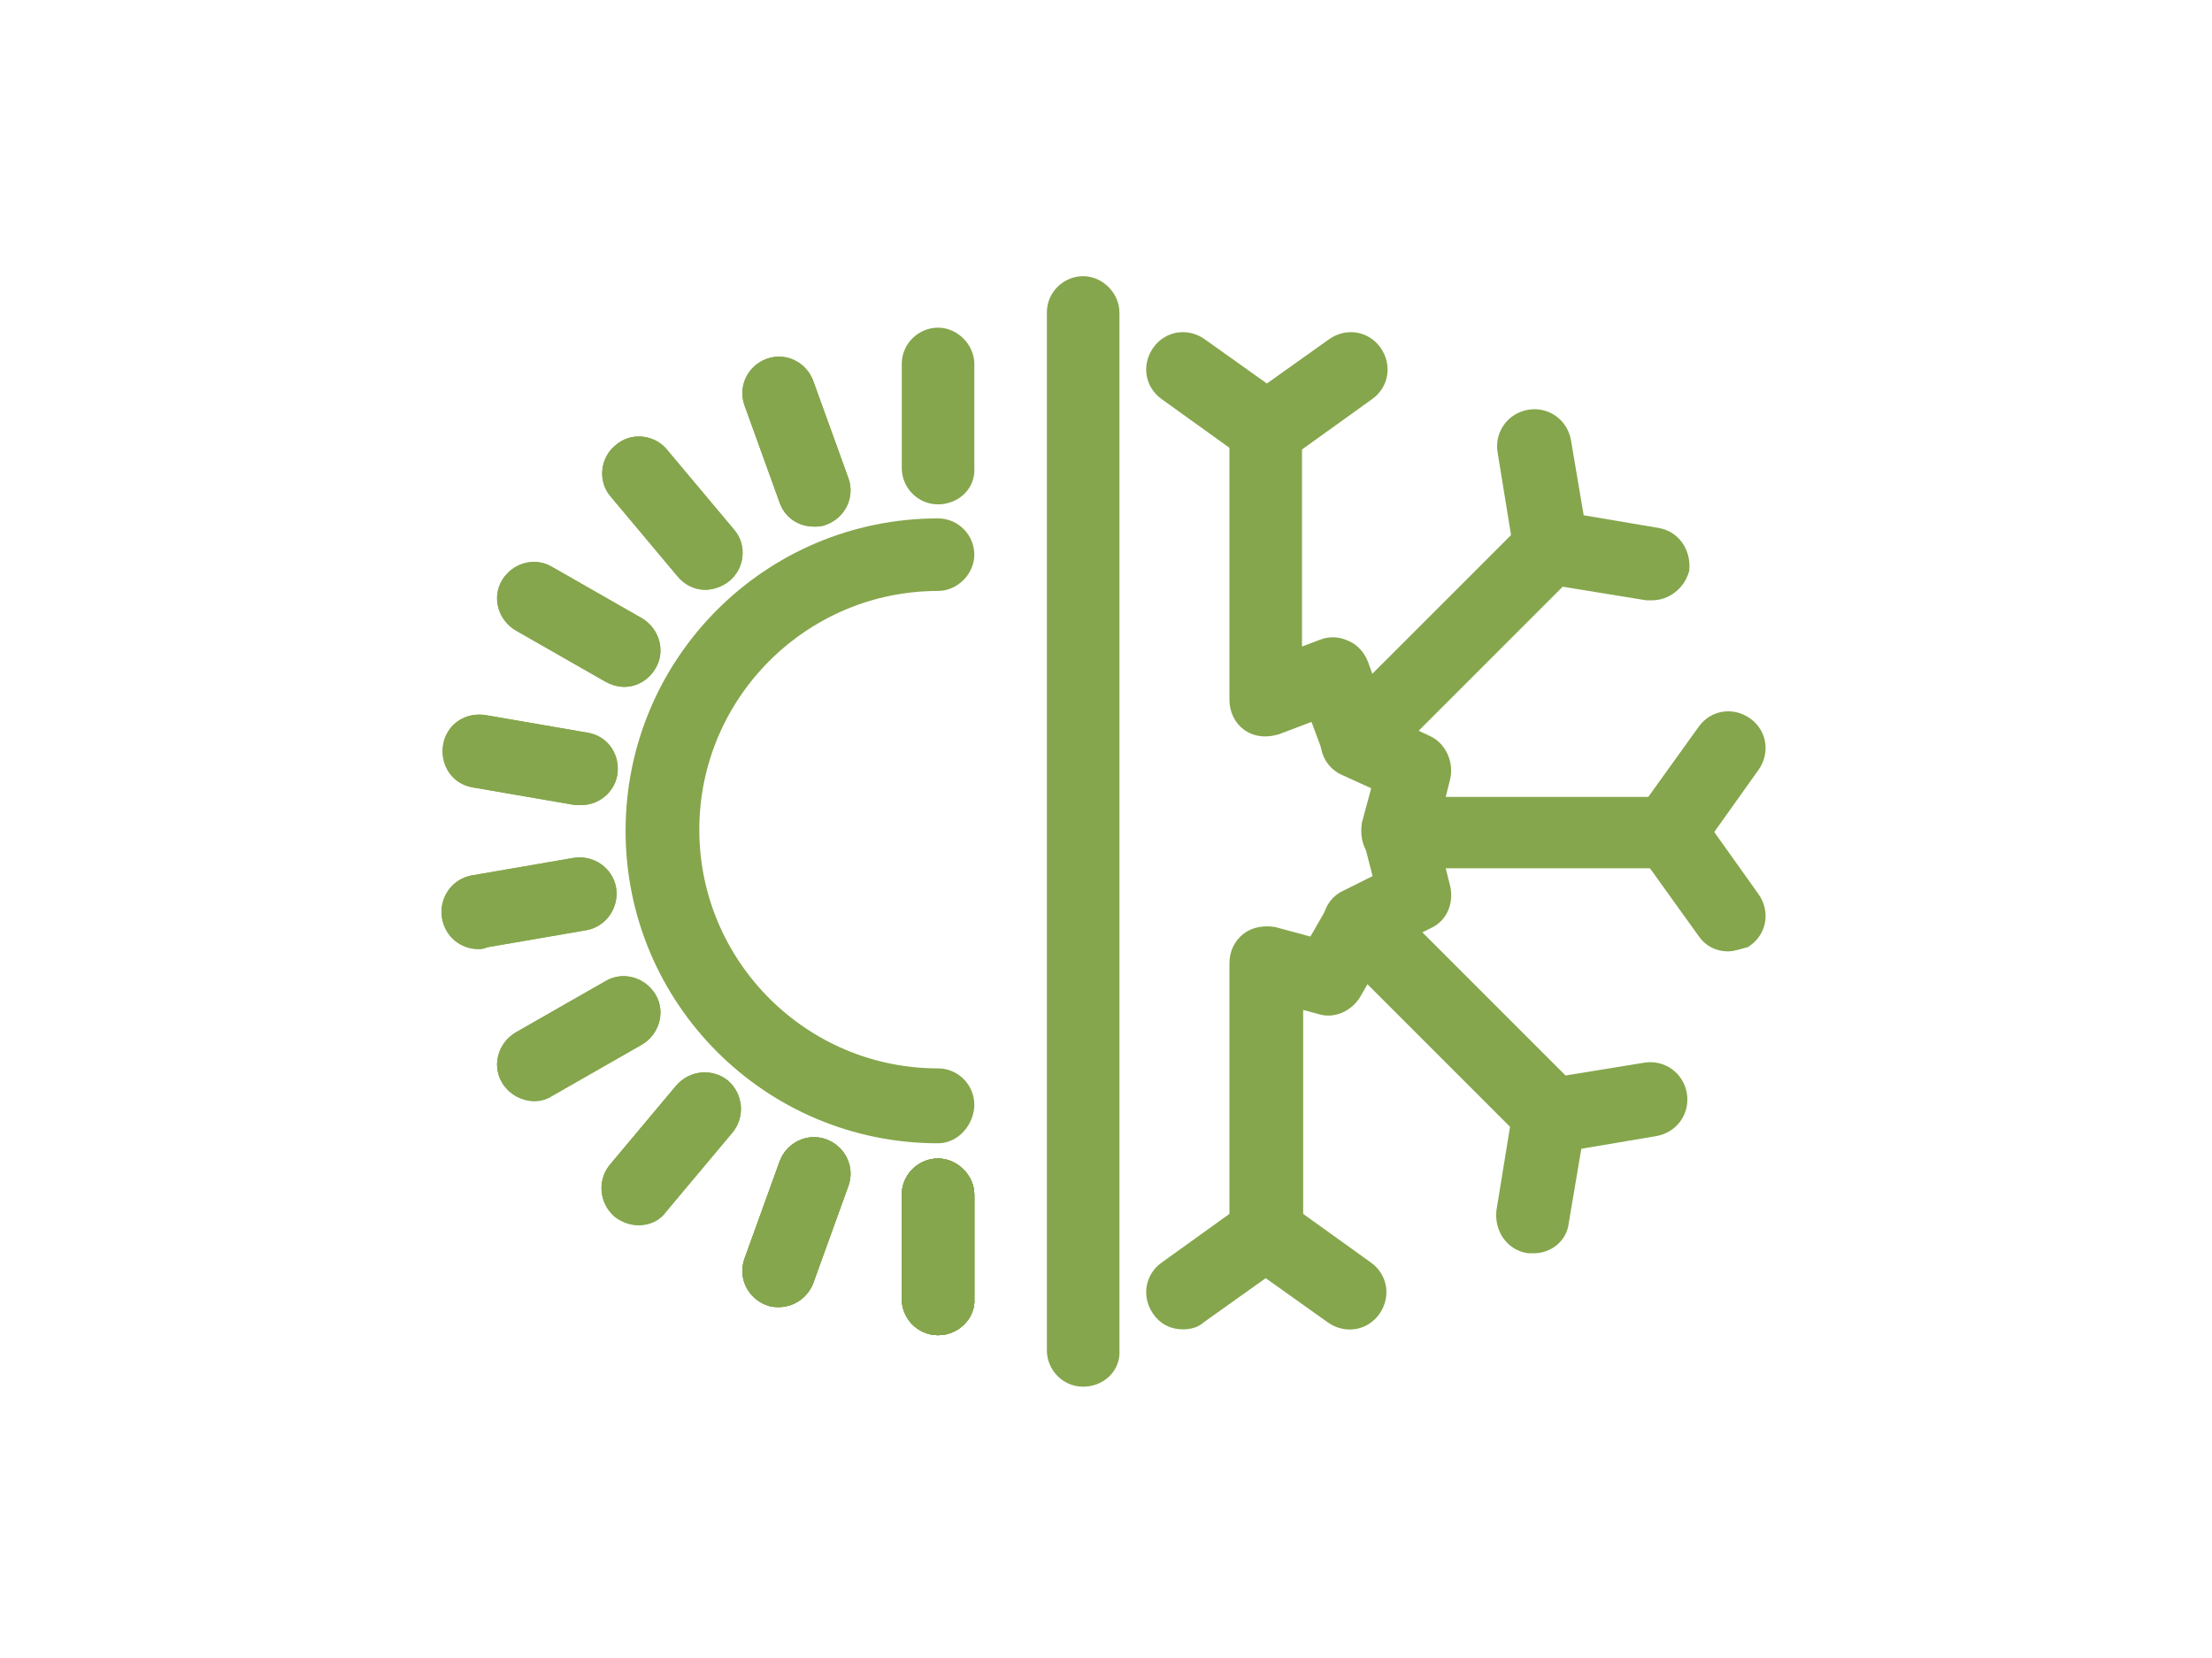 <?xml version="1.0" standalone="no"?>
<!DOCTYPE svg PUBLIC "-//W3C//DTD SVG 1.0//EN" "http://www.w3.org/TR/2001/REC-SVG-20010904/DTD/svg10.dtd">
<svg xmlns="http://www.w3.org/2000/svg" xmlns:xlink="http://www.w3.org/1999/xlink" id="body_1" width="819" height="614">

<g transform="matrix(4.333 0 0 4.333 102.5 -0)">
	<g>
        <path d="M117.5 50.3C 117.4 50.3 117.3 50.3 117.1 50.3L117.1 50.3L108.5 48.9C 107.6 48.7 106.9 48 106.7 47.1L106.7 47.1L105.3 38.5C 105.1 37.3 105.9 36.2 107.1 36C 108.3 35.8 109.4 36.6 109.6 37.8L109.6 37.8L110.8 44.9L117.9 46.1C 119.1 46.3 119.8 47.4 119.7 48.6C 119.4 49.6 118.5 50.3 117.5 50.3z" stroke="#85A64C" stroke-width="2" fill="#85A64C" fill-rule="nonzero" />
        <path d="M118.9 73.2L95.8 73.2C 95.1 73.2 94.5 72.9 94.1 72.4C 93.7 71.9 93.6 71.2 93.7 70.5L93.7 70.5L94.7 66.8L91.4 65.3C 90.3 64.8 89.9 63.5 90.4 62.5C 90.9 61.4 92.2 61 93.2 61.5L93.2 61.5L98.1 63.8C 99 64.2 99.5 65.3 99.3 66.3L99.3 66.3L98.6 69.1L119 69.1C 120.2 69.1 121.1 70.1 121.1 71.2C 121.1 72.2 120.1 73.2 118.9 73.2z" stroke="#85A64C" stroke-width="2" fill="#85A64C" fill-rule="nonzero" />
        <path d="M124 80.3C 123.3 80.3 122.7 80 122.3 79.4L122.3 79.4L117.2 72.3C 116.7 71.6 116.7 70.6 117.2 69.8L117.2 69.8L122.3 62.7C 123 61.7 124.3 61.5 125.3 62.2C 126.3 62.9 126.5 64.2 125.8 65.2L125.8 65.2L121.6 71.1L125.8 77C 126.5 78 126.3 79.3 125.3 80C 124.9 80.1 124.4 80.3 124 80.3z" stroke="#85A64C" stroke-width="2" fill="#85A64C" fill-rule="nonzero" />
        <path d="M108.9 97.5C 108.4 97.5 107.8 97.3 107.4 96.9L107.4 96.9L91 80.5C 90.5 80 90.3 79.3 90.4 78.6C 90.5 77.9 90.9 77.3 91.6 77L91.6 77L94.8 75.4L93.8 71.5C 93.5 70.4 94.2 69.2 95.3 68.9C 96.4 68.6 97.6 69.3 97.9 70.4L97.9 70.4L99.3 76C 99.5 77 99.1 78 98.2 78.4L98.2 78.4L96.2 79.4L110.5 93.7C 111.3 94.5 111.3 95.9 110.5 96.7C 110 97.3 109.4 97.5 108.9 97.5z" stroke="#85A64C" stroke-width="2" fill="#85A64C" fill-rule="nonzero" />
        <path d="M107.4 106.1C 107.3 106.1 107.2 106.1 107 106.1C 105.8 105.9 105.1 104.8 105.2 103.6L105.2 103.6L106.6 95C 106.8 94.1 107.5 93.4 108.4 93.2L108.4 93.2L117 91.8C 118.2 91.6 119.3 92.4 119.5 93.6C 119.7 94.8 118.9 95.9 117.7 96.1L117.7 96.1L110.6 97.3L109.4 104.4C 109.3 105.4 108.4 106.1 107.4 106.1z" stroke="#85A64C" stroke-width="2" fill="#85A64C" fill-rule="nonzero" />
        <path d="M84.5 107.6C 83.3 107.6 82.4 106.6 82.4 105.5L82.4 105.5L82.4 82.3C 82.4 81.6 82.7 81 83.2 80.6C 83.7 80.2 84.4 80.1 85.1 80.2L85.1 80.2L88.8 81.2L90.7 77.9C 91.3 76.9 92.6 76.5 93.6 77.1C 94.6 77.7 95 79 94.4 80L94.4 80L91.7 84.7C 91.2 85.5 90.2 86 89.3 85.7L89.3 85.7L86.7 85L86.7 105.4C 86.7 106.6 85.7 107.6 84.5 107.6z" stroke="#85A64C" stroke-width="2" fill="#85A64C" fill-rule="nonzero" />
        <path d="M77.4 112.6C 76.7 112.6 76.1 112.3 75.7 111.7C 75 110.7 75.2 109.4 76.2 108.7L76.2 108.7L83.3 103.6C 84 103.1 85 103.1 85.8 103.6L85.8 103.6L92.9 108.7C 93.9 109.4 94.1 110.7 93.4 111.7C 92.7 112.7 91.4 112.9 90.4 112.2L90.4 112.2L84.5 108L78.6 112.2C 78.3 112.5 77.9 112.6 77.4 112.6z" stroke="#85A64C" stroke-width="2" fill="#85A64C" fill-rule="nonzero" />
        <path d="M92.3 65.4C 92.1 65.4 92 65.4 91.8 65.3C 91.1 65.1 90.5 64.6 90.3 63.9L90.3 63.9L89 60.4L85.3 61.8C 84.6 62 83.9 62 83.3 61.6C 82.7 61.2 82.4 60.5 82.4 59.8L82.4 59.8L82.4 36.6C 82.4 35.4 83.4 34.5 84.5 34.5C 85.6 34.5 86.6 35.5 86.6 36.6L86.6 36.6L86.6 56.7L89.5 55.6C 90 55.4 90.6 55.4 91.2 55.7C 91.7 55.9 92.1 56.4 92.3 56.9L92.3 56.9L93.2 59.4L107.4 45.2C 108.2 44.4 109.6 44.4 110.4 45.2C 111.2 46 111.2 47.4 110.4 48.2L110.4 48.2L93.8 64.8C 93.4 65.2 92.9 65.4 92.3 65.4z" stroke="#85A64C" stroke-width="2" fill="#85A64C" fill-rule="nonzero" />
        <path d="M84.5 38.8C 84.1 38.8 83.6 38.7 83.3 38.4L83.3 38.4L76.2 33.3C 75.2 32.6 75 31.3 75.7 30.3C 76.4 29.3 77.7 29.1 78.7 29.8L78.7 29.8L84.6 34L90.5 29.8C 91.5 29.1 92.8 29.3 93.5 30.3C 94.2 31.3 94 32.6 93 33.3L93 33.3L85.9 38.4C 85.4 38.6 85 38.8 84.5 38.8z" stroke="#85A64C" stroke-width="2" fill="#85A64C" fill-rule="nonzero" />
        <path d="M68.9 117.5C 67.7 117.5 66.8 116.5 66.8 115.4L66.8 115.4L66.8 26.7C 66.8 25.5 67.8 24.6 68.9 24.6C 70 24.6 71 25.6 71 26.7L71 26.7L71 115.4C 71.1 116.6 70.1 117.5 68.9 117.5z" stroke="#85A64C" stroke-width="2" fill="#85A64C" fill-rule="nonzero" />
        <path d="M56.5 96.7C 42.3 96.7 30.8 85.2 30.8 71C 30.8 56.8 42.3 45.3 56.5 45.3C 57.7 45.3 58.6 46.3 58.6 47.4C 58.6 48.5 57.6 49.5 56.5 49.5C 44.7 49.5 35.1 59.1 35.1 70.9C 35.1 82.7 44.7 92.3 56.5 92.3C 57.7 92.3 58.6 93.3 58.6 94.4C 58.6 95.5 57.7 96.7 56.5 96.7z" stroke="#85A64C" stroke-width="2" fill="#85A64C" fill-rule="nonzero" />
        <path d="M56.5 113.1C 55.3 113.1 54.4 112.1 54.4 111L54.4 111L54.4 102.1C 54.4 100.9 55.4 100 56.5 100C 57.6 100 58.6 101 58.6 102.1L58.6 102.1L58.6 111C 58.7 112.1 57.7 113.1 56.5 113.1z" stroke="#85A64C" stroke-width="2" fill="#85A64C" fill-rule="nonzero" />
        <path d="M56.5 113.1C 55.3 113.1 54.4 112.1 54.4 111L54.4 111L54.4 102.1C 54.4 100.9 55.4 100 56.5 100C 57.6 100 58.6 101 58.6 102.1L58.6 102.1L58.6 111C 58.7 112.1 57.7 113.1 56.5 113.1z" stroke="#85A64C" stroke-width="2" fill="#85A64C" fill-rule="nonzero" />
        <path d="M42.9 110.7C 42.7 110.7 42.4 110.7 42.2 110.6C 41.1 110.2 40.5 109 40.9 107.9L40.9 107.9L43.9 99.6C 44.3 98.5 45.5 97.9 46.6 98.3C 47.7 98.7 48.3 99.9 47.9 101L47.9 101L44.9 109.3C 44.6 110.1 43.8 110.7 42.9 110.7z" stroke="#85A64C" stroke-width="2" fill="#85A64C" fill-rule="nonzero" />
        <path d="M56.5 113.1C 55.3 113.1 54.4 112.1 54.4 111L54.4 111L54.4 102.1C 54.4 100.9 55.4 100 56.5 100C 57.6 100 58.6 101 58.6 102.1L58.6 102.1L58.6 111C 58.7 112.1 57.7 113.1 56.5 113.1z" stroke="#85A64C" stroke-width="2" fill="#85A64C" fill-rule="nonzero" />
        <path d="M56.5 113.1C 55.3 113.1 54.4 112.1 54.4 111L54.4 111L54.4 102.1C 54.4 100.9 55.4 100 56.5 100C 57.6 100 58.6 101 58.6 102.1L58.6 102.1L58.6 111C 58.7 112.1 57.7 113.1 56.5 113.1z" stroke="#85A64C" stroke-width="2" fill="#85A64C" fill-rule="nonzero" />
        <path d="M56.5 113.1C 55.3 113.1 54.4 112.1 54.4 111L54.4 111L54.4 102.1C 54.4 100.9 55.4 100 56.5 100C 57.6 100 58.6 101 58.6 102.1L58.6 102.1L58.6 111C 58.7 112.1 57.7 113.1 56.5 113.1z" stroke="#85A64C" stroke-width="2" fill="#85A64C" fill-rule="nonzero" />
        <path d="M42.9 110.7C 42.7 110.7 42.4 110.7 42.2 110.6C 41.1 110.2 40.5 109 40.9 107.9L40.9 107.9L43.9 99.6C 44.3 98.5 45.5 97.9 46.6 98.3C 47.7 98.7 48.3 99.9 47.9 101L47.9 101L44.9 109.3C 44.6 110.1 43.8 110.7 42.9 110.7z" stroke="#85A64C" stroke-width="2" fill="#85A64C" fill-rule="nonzero" />
        <path d="M42.9 110.7C 42.7 110.7 42.4 110.7 42.2 110.6C 41.1 110.2 40.5 109 40.9 107.9L40.9 107.9L43.9 99.6C 44.3 98.5 45.5 97.9 46.6 98.3C 47.7 98.7 48.3 99.9 47.9 101L47.9 101L44.9 109.3C 44.6 110.1 43.8 110.7 42.9 110.7z" stroke="#85A64C" stroke-width="2" fill="#85A64C" fill-rule="nonzero" />
        <path d="M30.9 103.7C 30.4 103.7 29.9 103.5 29.5 103.2C 28.6 102.4 28.5 101.1 29.2 100.2L29.2 100.2L34.9 93.4C 35.7 92.5 37 92.4 37.9 93.1C 38.8 93.9 38.9 95.2 38.2 96.1L38.2 96.1L32.5 102.9C 32.1 103.5 31.5 103.7 30.9 103.7z" stroke="#85A64C" stroke-width="2" fill="#85A64C" fill-rule="nonzero" />
        <path d="M30.9 103.7C 30.4 103.7 29.9 103.5 29.5 103.2C 28.6 102.4 28.5 101.1 29.2 100.2L29.2 100.2L34.9 93.4C 35.7 92.5 37 92.4 37.9 93.1C 38.8 93.9 38.9 95.2 38.2 96.1L38.2 96.1L32.5 102.9C 32.1 103.5 31.5 103.7 30.9 103.7z" stroke="#85A64C" stroke-width="2" fill="#85A64C" fill-rule="nonzero" />
        <path d="M22 93.1C 21.3 93.1 20.5 92.7 20.1 92C 19.5 91 19.9 89.7 20.9 89.1L20.9 89.1L28.6 84.7C 29.6 84.1 30.9 84.5 31.5 85.5C 32.1 86.5 31.7 87.8 30.7 88.4L30.7 88.4L23 92.8C 22.7 93 22.4 93.1 22 93.1z" stroke="#85A64C" stroke-width="2" fill="#85A64C" fill-rule="nonzero" />
        <path d="M22 93.1C 21.3 93.1 20.5 92.7 20.1 92C 19.5 91 19.9 89.7 20.9 89.1L20.9 89.1L28.6 84.7C 29.6 84.1 30.9 84.5 31.5 85.5C 32.1 86.5 31.7 87.8 30.7 88.4L30.7 88.4L23 92.8C 22.7 93 22.4 93.1 22 93.1z" stroke="#85A64C" stroke-width="2" fill="#85A64C" fill-rule="nonzero" />
        <path d="M17.2 80.1C 16.2 80.1 15.3 79.4 15.1 78.3C 14.9 77.1 15.7 76 16.8 75.8L16.8 75.8L25.5 74.3C 26.7 74.1 27.8 74.9 28 76C 28.2 77.2 27.4 78.3 26.3 78.5L26.3 78.5L17.6 80C 17.5 80.1 17.4 80.1 17.2 80.1z" stroke="#85A64C" stroke-width="2" fill="#85A64C" fill-rule="nonzero" />
        <path d="M17.2 80.1C 16.2 80.1 15.3 79.4 15.1 78.3C 14.9 77.1 15.7 76 16.8 75.8L16.8 75.8L25.5 74.3C 26.7 74.1 27.8 74.9 28 76C 28.2 77.2 27.4 78.3 26.3 78.5L26.3 78.5L17.6 80C 17.5 80.1 17.4 80.1 17.2 80.1z" stroke="#85A64C" stroke-width="2" fill="#85A64C" fill-rule="nonzero" />
        <path d="M26 67.8C 25.9 67.8 25.8 67.8 25.6 67.8L25.6 67.8L16.9 66.3C 15.7 66.1 15 65 15.2 63.8C 15.4 62.6 16.5 61.9 17.7 62.1L17.7 62.1L26.4 63.6C 27.6 63.8 28.3 64.9 28.1 66.1C 27.9 67.1 27 67.8 26 67.8z" stroke="#85A64C" stroke-width="2" fill="#85A64C" fill-rule="nonzero" />
        <path d="M26 67.8C 25.9 67.8 25.8 67.8 25.6 67.8L25.6 67.8L16.9 66.3C 15.7 66.1 15 65 15.2 63.8C 15.4 62.6 16.5 61.9 17.7 62.1L17.7 62.1L26.4 63.6C 27.6 63.8 28.3 64.9 28.1 66.1C 27.9 67.1 27 67.8 26 67.8z" stroke="#85A64C" stroke-width="2" fill="#85A64C" fill-rule="nonzero" />
        <path d="M29.7 57.7C 29.3 57.7 29 57.6 28.6 57.4L28.6 57.4L20.9 53C 19.9 52.4 19.5 51.1 20.1 50.1C 20.7 49.1 22 48.7 23 49.3L23 49.3L30.7 53.7C 31.7 54.3 32.1 55.6 31.5 56.6C 31.1 57.3 30.4 57.7 29.7 57.7z" stroke="#85A64C" stroke-width="2" fill="#85A64C" fill-rule="nonzero" />
        <path d="M29.7 57.7C 29.3 57.7 29 57.6 28.6 57.4L28.6 57.4L20.9 53C 19.9 52.4 19.5 51.1 20.1 50.1C 20.7 49.1 22 48.7 23 49.3L23 49.3L30.7 53.7C 31.7 54.3 32.1 55.6 31.5 56.6C 31.1 57.3 30.4 57.7 29.7 57.7z" stroke="#85A64C" stroke-width="2" fill="#85A64C" fill-rule="nonzero" />
        <path d="M36.6 49.4C 36 49.4 35.4 49.1 35 48.6L35 48.6L29.3 41.8C 28.5 40.9 28.7 39.5 29.6 38.8C 30.5 38 31.9 38.2 32.6 39.1L32.6 39.1L38.3 45.9C 39.1 46.8 38.9 48.2 38 48.9C 37.6 49.2 37.1 49.4 36.6 49.4z" stroke="#85A64C" stroke-width="2" fill="#85A64C" fill-rule="nonzero" />
        <path d="M36.6 49.4C 36 49.4 35.4 49.1 35 48.6L35 48.6L29.3 41.8C 28.5 40.9 28.7 39.5 29.6 38.8C 30.5 38 31.9 38.2 32.6 39.1L32.6 39.1L38.3 45.9C 39.1 46.8 38.9 48.2 38 48.9C 37.6 49.2 37.1 49.4 36.6 49.4z" stroke="#85A64C" stroke-width="2" fill="#85A64C" fill-rule="nonzero" />
        <path d="M45.9 44C 45 44 44.2 43.5 43.9 42.6L43.9 42.6L40.9 34.3C 40.5 33.2 41.1 32 42.2 31.6C 43.3 31.2 44.5 31.8 44.9 32.9L44.9 32.9L47.9 41.2C 48.3 42.3 47.7 43.5 46.6 43.9C 46.4 44 46.2 44 45.9 44z" stroke="#85A64C" stroke-width="2" fill="#85A64C" fill-rule="nonzero" />
        <path d="M45.9 44C 45 44 44.2 43.5 43.9 42.6L43.9 42.6L40.9 34.3C 40.5 33.2 41.1 32 42.2 31.6C 43.3 31.2 44.5 31.8 44.9 32.9L44.9 32.9L47.9 41.2C 48.3 42.3 47.7 43.5 46.6 43.9C 46.4 44 46.2 44 45.9 44z" stroke="#85A64C" stroke-width="2" fill="#85A64C" fill-rule="nonzero" />
        <path d="M56.5 42.1C 55.3 42.1 54.4 41.1 54.4 40L54.4 40L54.4 31.1C 54.4 29.9 55.4 29 56.5 29C 57.6 29 58.6 30 58.6 31.1L58.6 31.1L58.6 40C 58.7 41.2 57.7 42.1 56.5 42.1z" stroke="#85A64C" stroke-width="2" fill="#85A64C" fill-rule="nonzero" />
	</g>
</g>
</svg>